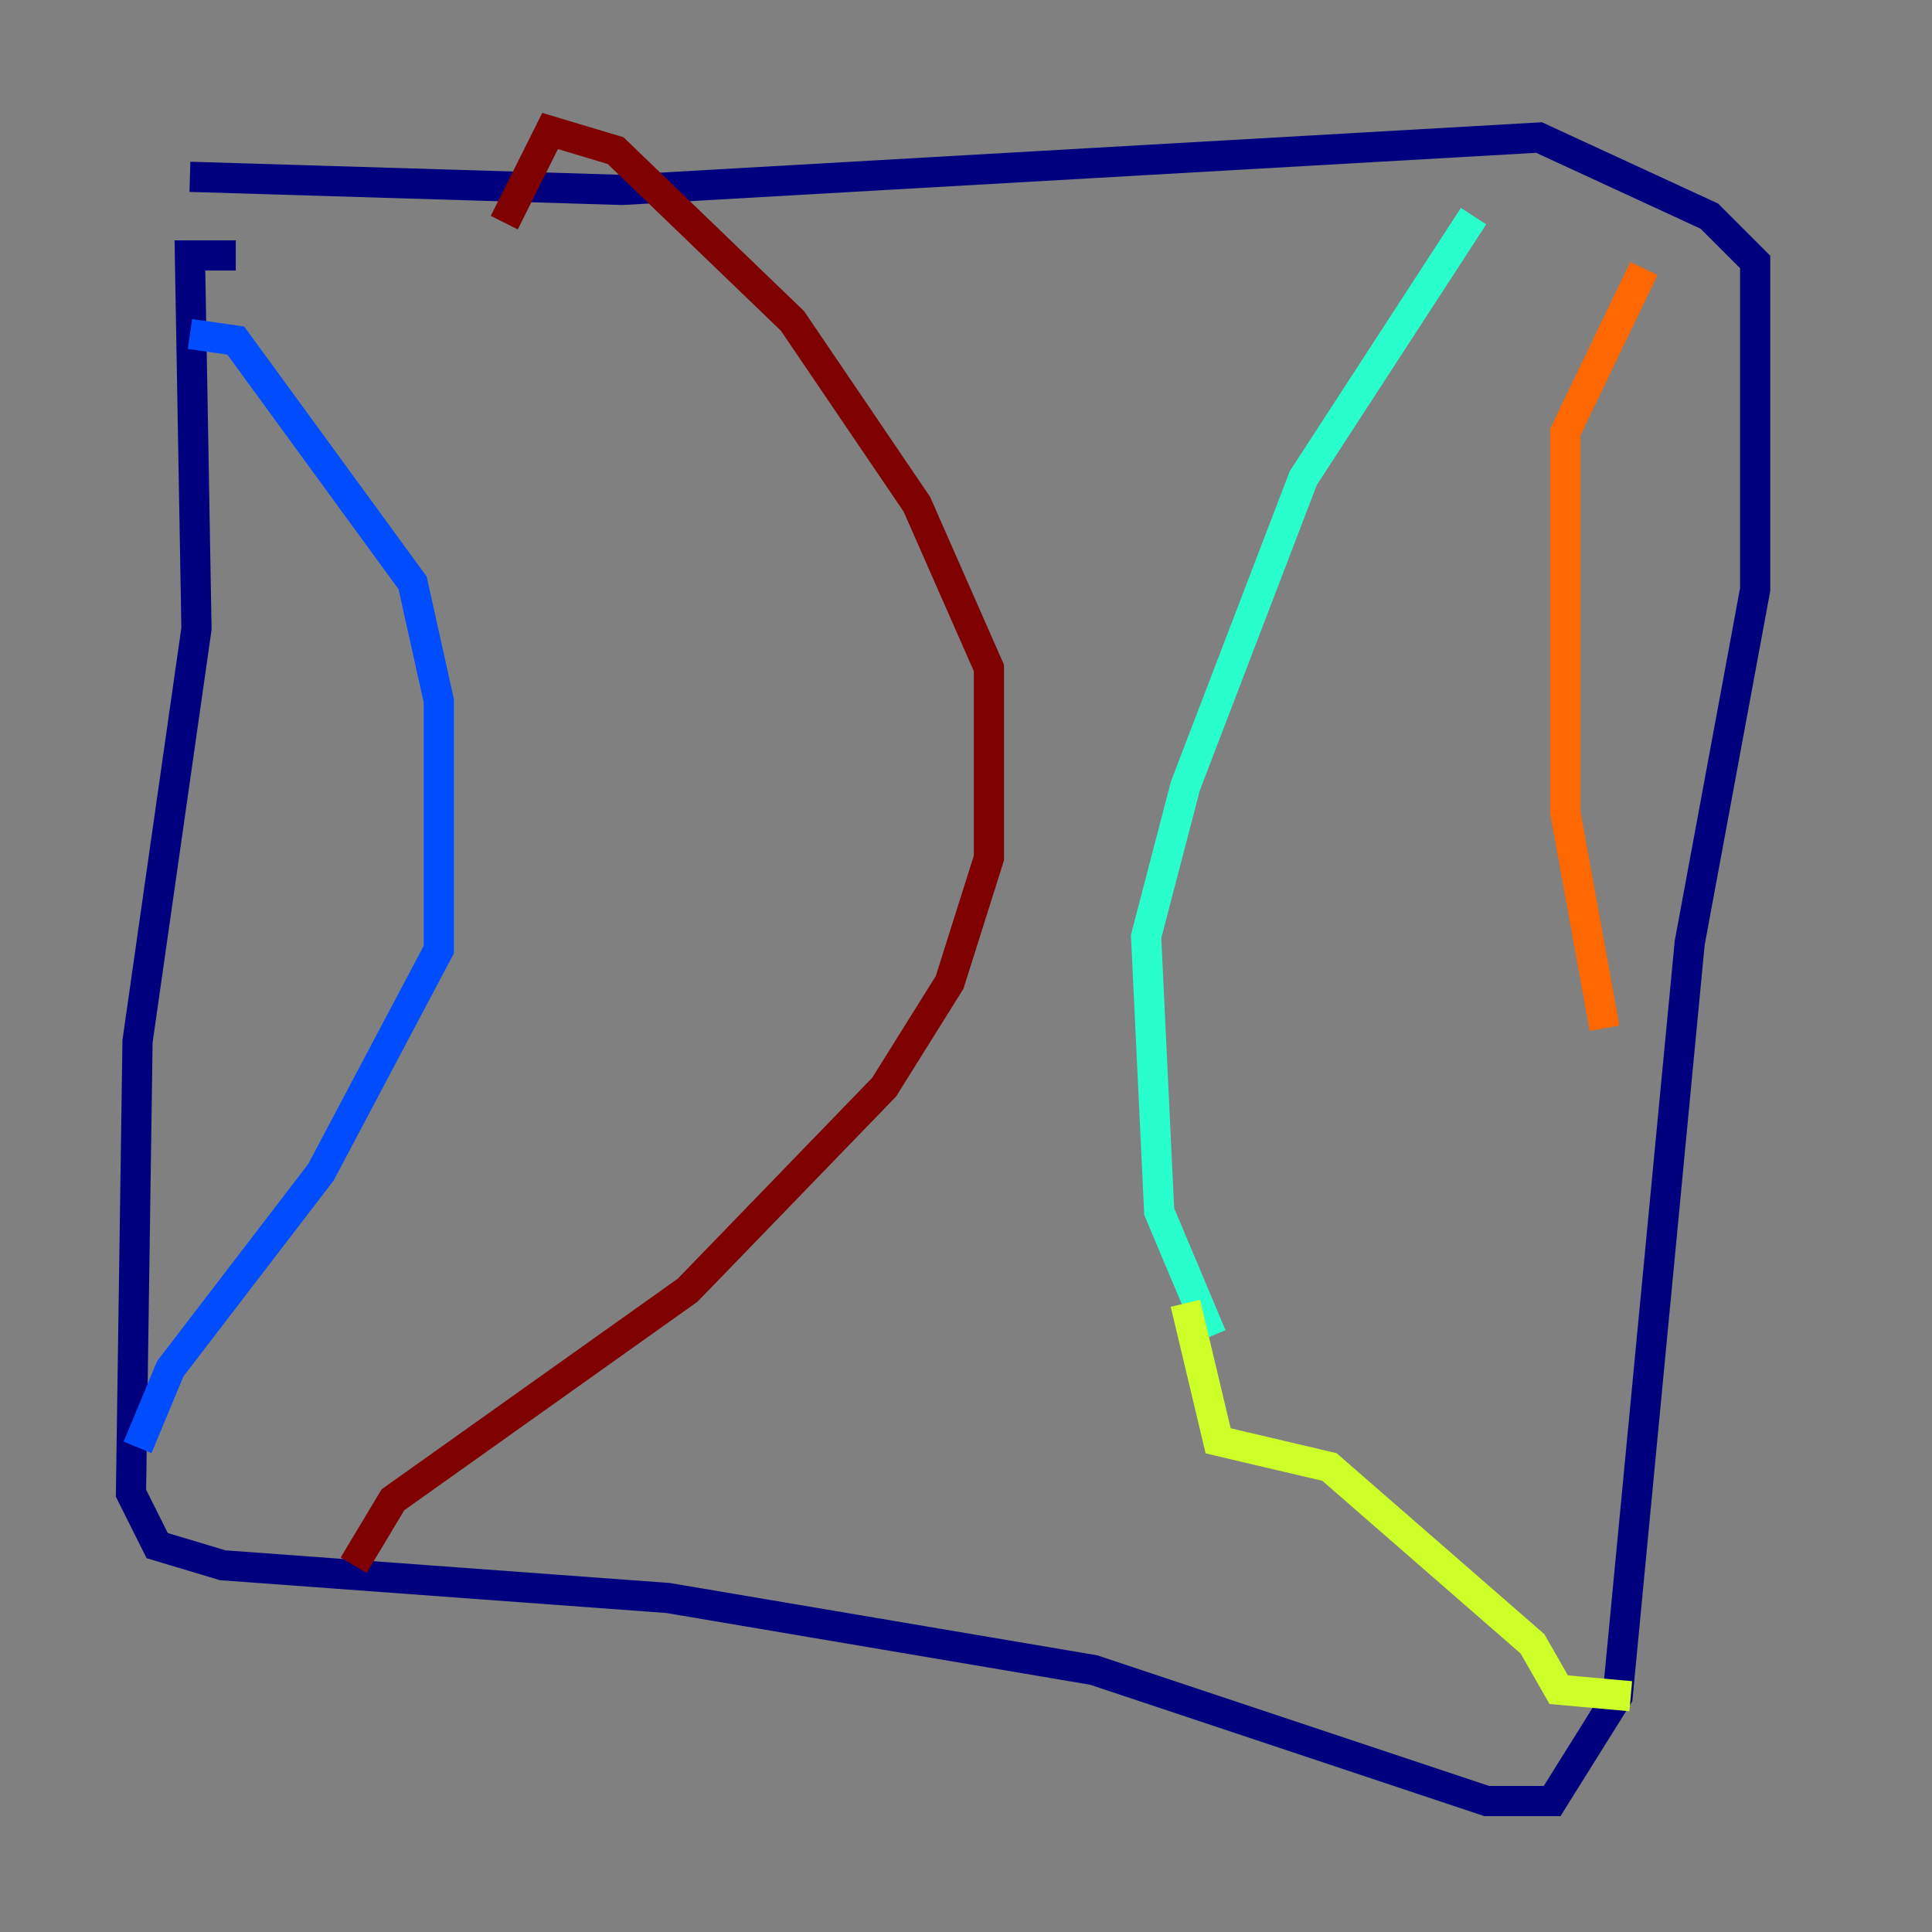 <?xml version="1.0" encoding="utf-8" ?>
<svg baseProfile="tiny" height="128" version="1.2" viewBox="0,0,128,128" width="128" xmlns="http://www.w3.org/2000/svg" xmlns:ev="http://www.w3.org/2001/xml-events" xmlns:xlink="http://www.w3.org/1999/xlink"><rect x="0" y="0" width="128" height="128" fill="#808080" stroke="none"/><defs /><polyline fill="none" points="12.583,11.715 41.22,12.583 101.966,9.112 113.248,14.319 116.285,17.356 116.285,39.051 111.946,62.481 107.173,112.38 102.834,119.322 98.495,119.322 72.461,110.644 44.258,105.871 14.752,103.702 10.414,102.4 8.678,98.929 9.112,68.99 13.017,41.654 12.583,16.922 15.62,16.922" stroke="#00007f" stroke-width="2" /><polyline fill="none" points="12.583,22.129 15.62,22.563 27.336,38.617 29.071,46.427 29.071,62.915 21.261,77.668 11.281,90.685 9.112,95.891" stroke="#004cff" stroke-width="2" /><polyline fill="none" points="97.627,14.319 86.346,31.675 78.536,52.068 75.932,62.047 76.8,80.271 80.271,88.515" stroke="#29ffcd" stroke-width="2" /><polyline fill="none" points="78.536,86.346 80.705,95.458 88.081,97.193 101.532,108.909 103.268,111.946 108.041,112.38" stroke="#cdff29" stroke-width="2" /><polyline fill="none" points="106.305,68.122 103.702,53.803 103.702,28.637 108.909,17.79" stroke="#ff6700" stroke-width="2" /><polyline fill="none" points="33.41,14.752 36.447,8.678 40.786,9.98 52.502,21.261 60.746,33.41 65.519,44.258 65.519,56.841 62.915,65.085 58.576,72.027 45.559,85.478 26.034,99.363 23.43,103.702" stroke="#7f0000" stroke-width="2" /></svg>